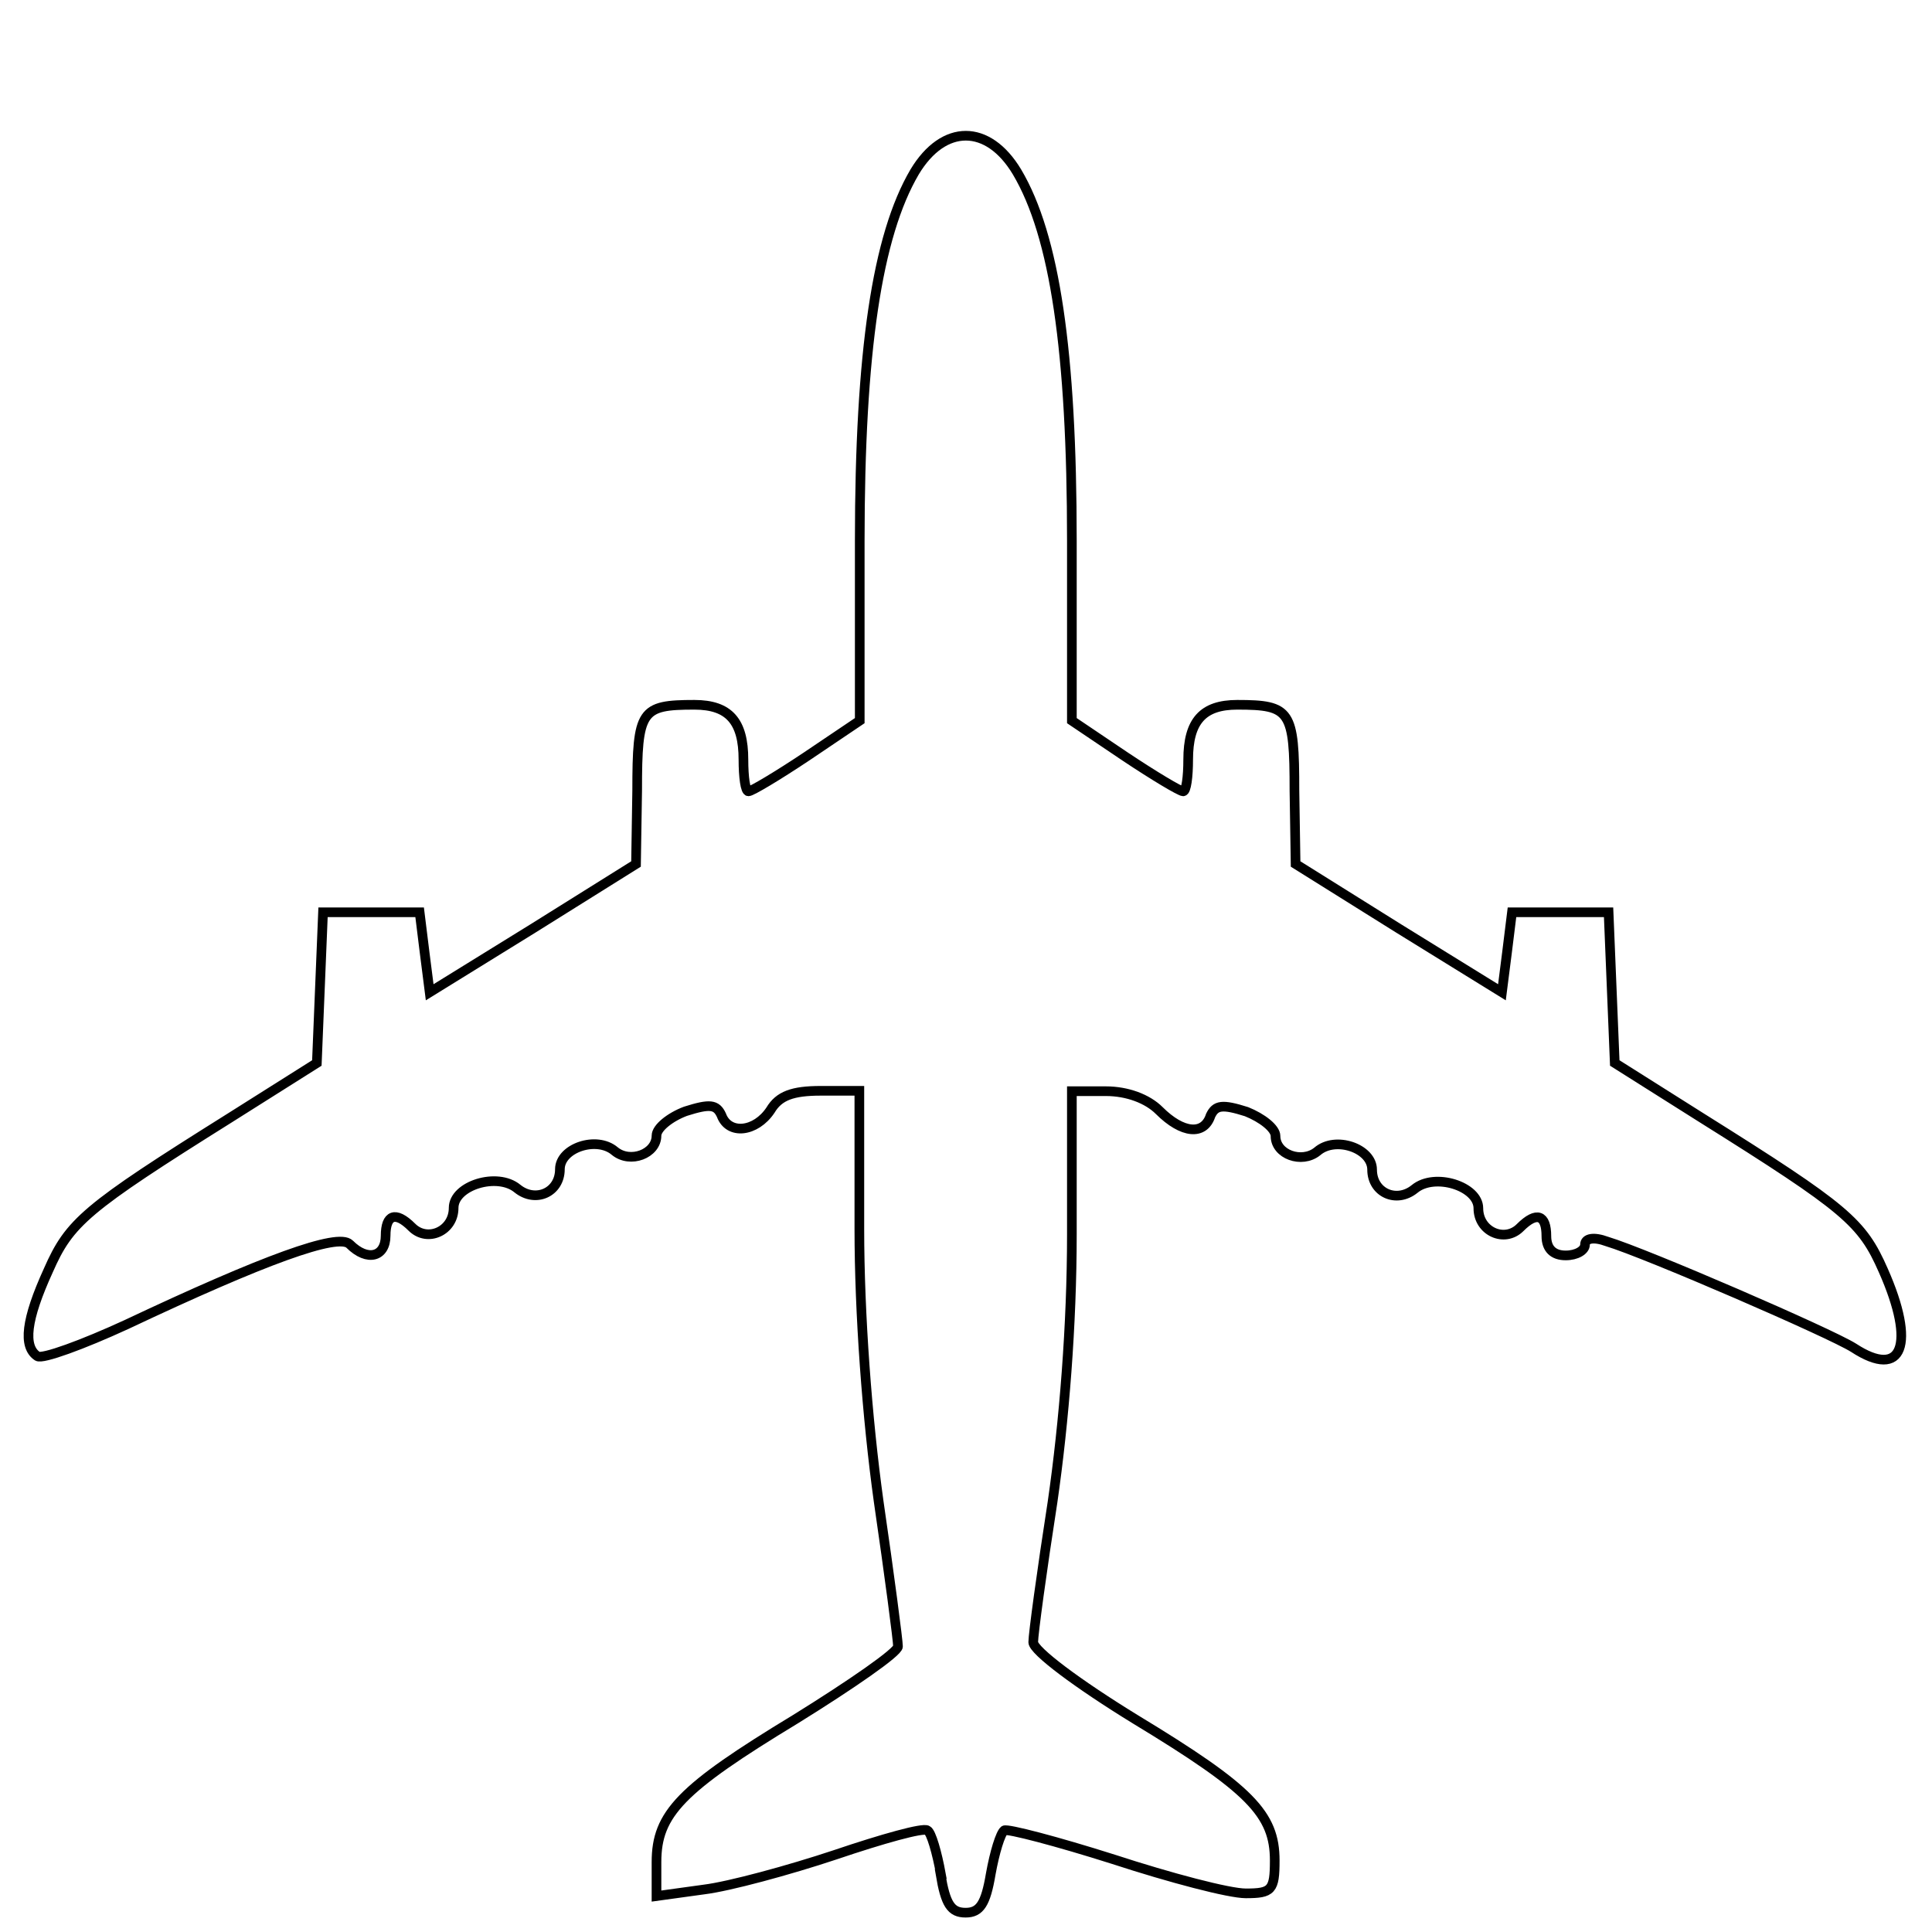 <?xml version="1.0" encoding="utf-8"?>
<!DOCTYPE svg PUBLIC "-//W3C//DTD SVG 1.0//EN" "http://www.w3.org/TR/2001/REC-SVG-20010904/DTD/svg10.dtd">
<svg version="1.0" xmlns="http://www.w3.org/2000/svg" width="50px" height="50px" viewBox="0 0 50 50" preserveAspectRatio="xMidYMid meet">
 <g fill="none" stroke="#000000" stroke-width="0.25">
  <path d="M24.35 48.50 c-0.10 -0.55 -0.25 -1.08 -0.35 -1.13 -0.10 -0.08 -1.17 0.22 -2.38 0.63 -1.20 0.40 -2.75 0.82 -3.40 0.90 l-1.23 0.17 0 -0.88 c0 -1.25 0.63 -1.90 3.60 -3.70 1.45 -0.90 2.65 -1.73 2.65 -1.88 0 -0.15 -0.22 -1.83 -0.50 -3.75 -0.30 -2.15 -0.50 -4.88 -0.50 -7.05 l0 -3.58 -1 0 c-0.73 0 -1.08 0.13 -1.30 0.50 -0.38 0.57 -1.08 0.65 -1.27 0.13 -0.13 -0.28 -0.30 -0.30 -0.93 -0.10 -0.40 0.15 -0.75 0.43 -0.75 0.63 0 0.47 -0.68 0.73 -1.08 0.40 -0.47 -0.40 -1.42 -0.08 -1.42 0.47 0 0.60 -0.63 0.88 -1.10 0.50 -0.52 -0.43 -1.65 -0.08 -1.65 0.50 0 0.60 -0.68 0.90 -1.08 0.50 -0.43 -0.43 -0.68 -0.32 -0.68 0.22 0 0.55 -0.47 0.68 -0.93 0.22 -0.30 -0.30 -2.22 0.40 -5.78 2.08 -1.13 0.52 -2.17 0.90 -2.30 0.82 -0.38 -0.25 -0.30 -0.95 0.28 -2.22 0.55 -1.25 0.95 -1.60 4.70 -3.95 l2.25 -1.42 0.08 -1.95 0.08 -1.95 1.25 0 1.25 0 0.13 1.05 0.13 1.02 2.67 -1.65 2.67 -1.67 0.03 -1.90 c0 -2.08 0.10 -2.22 1.48 -2.22 0.90 0 1.27 0.43 1.27 1.42 0 0.45 0.05 0.82 0.13 0.82 0.08 0 0.75 -0.40 1.50 -0.90 l1.38 -0.93 0 -4.65 c0 -4.90 0.45 -7.90 1.42 -9.55 0.75 -1.25 1.90 -1.25 2.65 0 0.98 1.65 1.42 4.65 1.42 9.55 l0 4.65 1.38 0.93 c0.75 0.50 1.42 0.90 1.50 0.90 0.08 0 0.13 -0.38 0.13 -0.82 0 -1 0.38 -1.42 1.27 -1.42 1.38 0 1.48 0.15 1.48 2.22 l0.03 1.90 2.67 1.67 2.67 1.65 0.13 -1.02 0.13 -1.05 1.25 0 1.25 0 0.08 1.95 0.08 1.95 2.25 1.42 c3.75 2.35 4.15 2.70 4.70 3.95 0.85 1.92 0.50 2.83 -0.77 2 -0.60 -0.38 -5.38 -2.45 -6.38 -2.75 -0.35 -0.13 -0.57 -0.08 -0.57 0.08 0 0.15 -0.22 0.28 -0.50 0.28 -0.32 0 -0.50 -0.17 -0.50 -0.50 0 -0.55 -0.25 -0.65 -0.68 -0.22 -0.40 0.40 -1.08 0.10 -1.08 -0.50 0 -0.57 -1.13 -0.93 -1.65 -0.50 -0.47 0.38 -1.10 0.10 -1.10 -0.50 0 -0.55 -0.95 -0.88 -1.42 -0.47 -0.40 0.32 -1.08 0.08 -1.08 -0.40 0 -0.20 -0.35 -0.47 -0.75 -0.63 -0.63 -0.20 -0.80 -0.17 -0.93 0.10 -0.17 0.52 -0.73 0.47 -1.33 -0.13 -0.30 -0.30 -0.82 -0.50 -1.38 -0.50 l-0.88 0 0 3.70 c0 2.35 -0.20 4.85 -0.50 6.93 -0.28 1.80 -0.50 3.42 -0.50 3.63 0 0.22 1.15 1.08 2.65 2 2.97 1.80 3.60 2.45 3.60 3.65 0 0.77 -0.08 0.85 -0.75 0.85 -0.43 0 -1.95 -0.40 -3.42 -0.88 -1.48 -0.47 -2.75 -0.80 -2.83 -0.75 -0.10 0.08 -0.25 0.57 -0.35 1.13 -0.13 0.77 -0.28 1 -0.65 1 -0.38 0 -0.52 -0.22 -0.65 -1z"/>
 </g>
</svg>